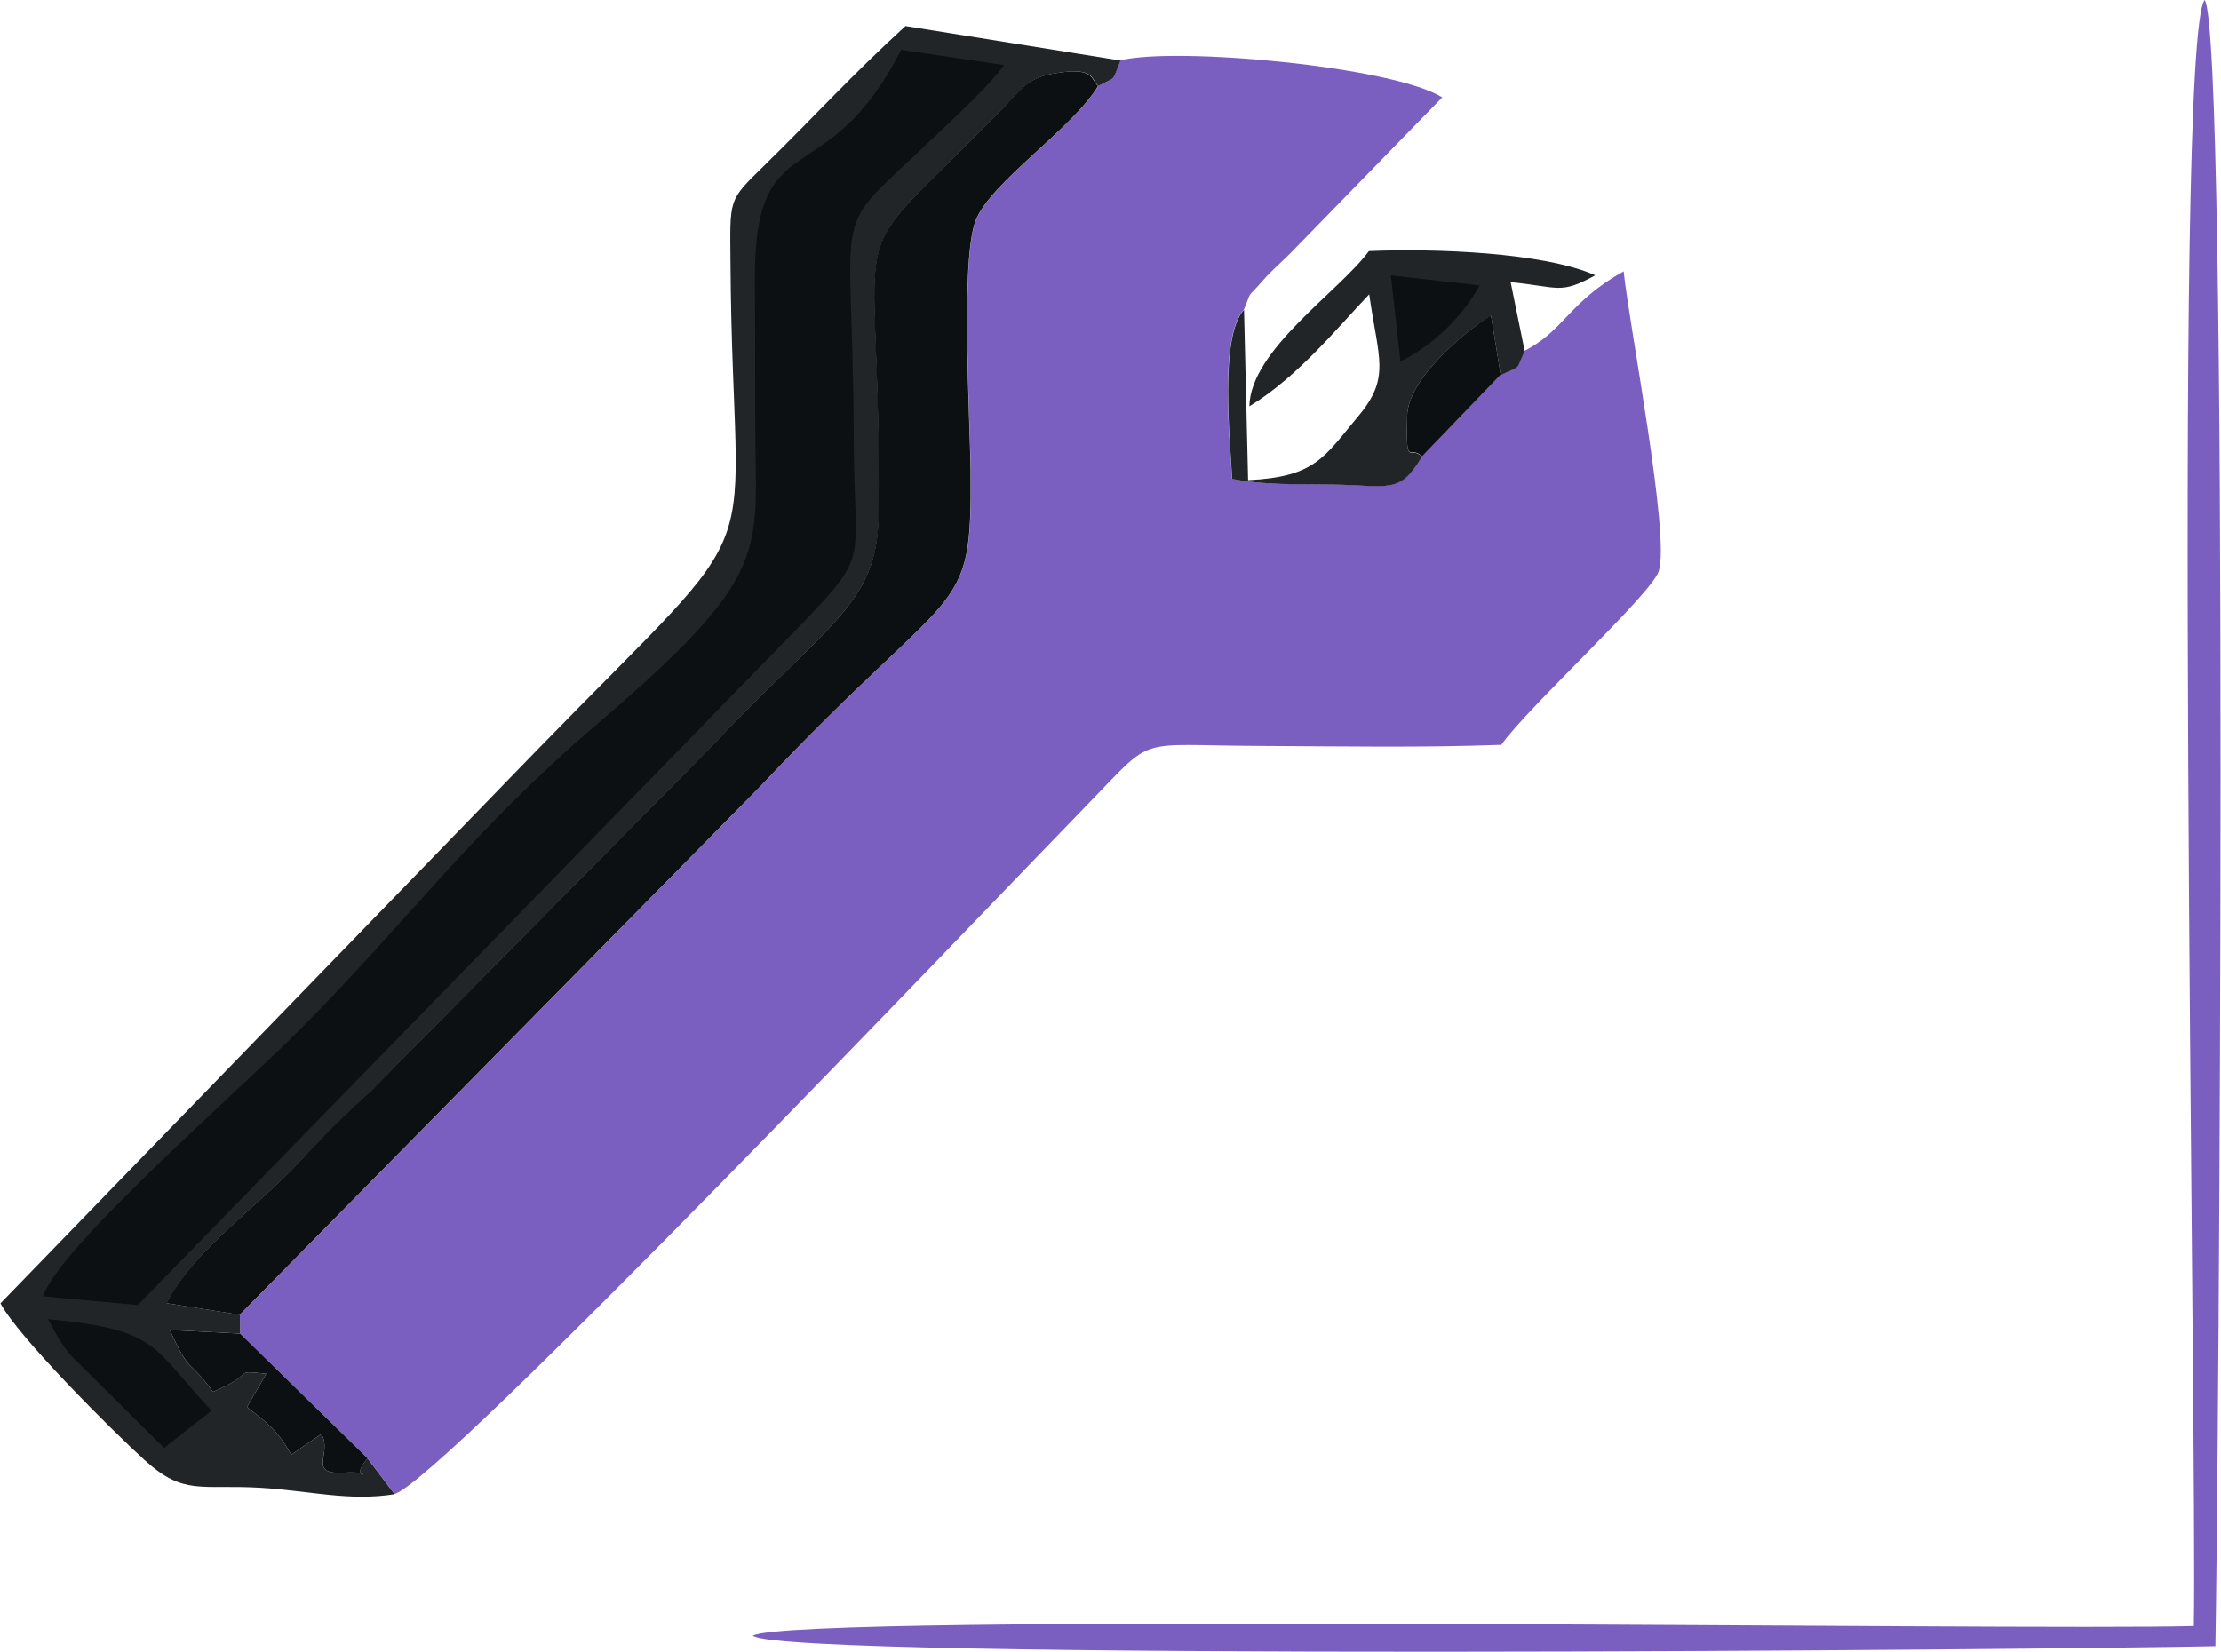 <?xml version="1.0" encoding="UTF-8"?>
<!DOCTYPE svg PUBLIC "-//W3C//DTD SVG 1.1//EN" "http://www.w3.org/Graphics/SVG/1.1/DTD/svg11.dtd">
<!-- Creator: CorelDRAW -->
<svg xmlns="http://www.w3.org/2000/svg" xml:space="preserve" width="2.963in" height="2.204in" version="1.1" style="shape-rendering:geometricPrecision; text-rendering:geometricPrecision; image-rendering:optimizeQuality; fill-rule:evenodd; clip-rule:evenodd"
viewBox="0 0 142.25 105.84"
 xmlns:xlink="http://www.w3.org/1999/xlink"
 xmlns:xodm="http://www.corel.com/coreldraw/odm/2003">
 <defs>
  <style type="text/css">
   <![CDATA[
    .fil2 {fill:#0C1013}
    .fil1 {fill:#212528}
    .fil0 {fill:#7A5FC0}
   ]]>
  </style>
 </defs>
 <g id="Layer_x0020_1">
  <g id="_105553334359680">
   <path class="fil0" d="M71.76 3.88c-0.6,1.47 -0.22,0.99 -1.42,1.63 -1.63,2.73 -6.87,6.15 -7.84,8.61 -0.99,2.51 -0.36,12.7 -0.33,16.15 0.08,9.59 -0.76,6.62 -13.43,20.08l-33.39 33.9 0.02 1.21 8.16 7.99 1.73 2.29c3.11,-0.95 37.67,-37.28 44.53,-44.33 4.22,-4.34 2.84,-3.64 10.81,-3.61 5.14,0.02 10.44,0.12 15.56,-0.07 1.69,-2.4 9.61,-9.64 10.09,-11.13 0.74,-2.28 -1.87,-15.61 -2.25,-19.21 -3.5,1.94 -3.82,3.81 -6.35,5.09 -0.61,1.28 -0.16,0.89 -1.54,1.53l-5.04 5.24c-1.44,2.43 -2.05,1.85 -5.79,1.79 -2.2,-0.04 -4.26,0.07 -6.37,-0.36 -0.11,-2.29 -0.85,-9.13 0.76,-10.84 0.59,-1.42 0.09,-0.56 1.24,-1.89 0.51,-0.58 1.08,-1.07 1.68,-1.66l9.79 -10.05c-3.21,-1.99 -17.09,-3.26 -20.63,-2.37z"/>
   <path class="fil1" d="M25.26 95.75l-1.73 -2.29c-1.46,1.68 1.13,0.77 -1.59,0.91 -2.29,0.12 -0.65,-1.27 -1.37,-2.48l-1.93 1.33c-0.91,-1.61 -1.53,-2.04 -2.84,-3.05l1.24 -2.14c-2.29,-0.22 -0.49,-0.09 -3.41,1.16 -1.61,-2.21 -1.41,-0.97 -2.77,-3.96l4.51 0.23 -0.02 -1.21 -4.69 -0.74c1.71,-3.39 5.95,-6.25 8.71,-9.26 1.23,-1.34 2.79,-2.88 4.35,-4.31l21.52 -21.76c7.99,-8.49 10.97,-9.44 11.04,-15.21 0.23,-21.14 -3.02,-14.74 8.14,-26.21 0.88,-0.9 1.37,-1.74 2.97,-2.03 2.77,-0.5 2.45,0.33 2.96,0.78 1.2,-0.65 0.82,-0.17 1.42,-1.63l-13.78 -2.21c-3.43,3.13 -5.86,5.82 -9.06,8.95 -2.33,2.28 -2.18,2.07 -2.15,6.3 0.14,20.68 3.21,15.1 -12.36,31.11l-34.41 35.49c1.12,2.13 7.16,8.16 9.24,10.05 2.53,2.29 3.56,1.54 7.43,1.77 3.15,0.19 5.65,0.88 8.59,0.41z"/>
   <path class="fil2" d="M2.74 83.07l6.07 0.56 42.7 -43.82c4.24,-4.42 3.19,-3.74 3.17,-11.54 -0.04,-16.11 -1.81,-12.85 5.12,-19.46 1.29,-1.23 3.62,-3.37 4.5,-4.64l-6.59 -0.98c-4.86,9.58 -9.49,4.38 -9.37,15.06 0.03,2.89 0.01,5.79 0.02,8.68 0.01,8.55 1.31,9.69 -10.18,19.52 -8.14,6.96 -11.96,12.47 -19.04,19.58 -3.86,3.88 -15.32,13.84 -16.4,17.03z"/>
   <path class="fil2" d="M15.34 84.25l33.39 -33.9c12.67,-13.45 13.51,-10.49 13.43,-20.08 -0.03,-3.45 -0.66,-13.64 0.33,-16.15 0.97,-2.46 6.21,-5.88 7.84,-8.61 -0.51,-0.45 -0.2,-1.28 -2.96,-0.78 -1.6,0.29 -2.09,1.12 -2.97,2.03 -11.16,11.47 -7.91,5.08 -8.14,26.21 -0.06,5.78 -3.05,6.73 -11.04,15.21l-21.52 21.76c-1.57,1.42 -3.13,2.97 -4.35,4.31 -2.76,3.02 -7,5.87 -8.71,9.26l4.69 0.74z"/>
   <path class="fil0" d="M140.54 104.2c-10.7,0.31 -89.9,-0.89 -92.33,0.62 2.06,1.62 83.74,0.89 93.7,0.67 0.2,-9.94 0.91,-103.54 -0.69,-105.49 -2.1,2.83 -0.47,92.37 -0.69,104.2z"/>
   <path class="fil1" d="M79.68 19.85c-1.6,1.7 -0.87,8.55 -0.76,10.84 2.11,0.42 4.17,0.32 6.37,0.36 3.74,0.06 4.35,0.64 5.79,-1.79 -0.8,-0.78 -1.03,0.86 -0.95,-2.6 0.05,-2.35 3.51,-5.25 5.37,-6.44l0.62 3.81c1.38,-0.64 0.93,-0.24 1.54,-1.53l-0.9 -4.42c3.14,0.31 3.15,0.81 5.42,-0.44 -3.31,-1.47 -10.3,-1.73 -14.5,-1.55 -1.93,2.62 -7.58,6.31 -7.66,9.95 3.12,-1.9 5.62,-5.02 7.68,-7.18 0.58,4.14 1.39,5.32 -0.7,7.81 -2.19,2.61 -2.72,3.89 -7.06,4.1l-0.26 -10.91z"/>
   <path class="fil2" d="M10.49 92.79l3.04 -2.39c-3.82,-4.08 -3.31,-5.2 -10.47,-5.87l0.59 1.1c0.65,0.97 0.17,0.39 0.94,1.3l5.91 5.86z"/>
   <path class="fil2" d="M23.53 93.45l-8.16 -7.99 -4.51 -0.23c1.36,2.98 1.16,1.75 2.77,3.96 2.93,-1.25 1.12,-1.38 3.41,-1.16l-1.24 2.14c1.31,1.01 1.93,1.44 2.84,3.05l1.93 -1.33c0.72,1.21 -0.91,2.6 1.37,2.48 2.72,-0.14 0.14,0.78 1.59,-0.91z"/>
   <path class="fil2" d="M91.08 29.25l5.04 -5.24 -0.62 -3.81c-1.85,1.19 -5.31,4.1 -5.37,6.44 -0.08,3.46 0.14,1.82 0.95,2.6z"/>
   <path class="fil2" d="M89.7 23.16c2.05,-0.99 4.02,-2.91 5.07,-4.87l-5.68 -0.64 0.61 5.52z"/>
  </g>
 </g>
</svg>
